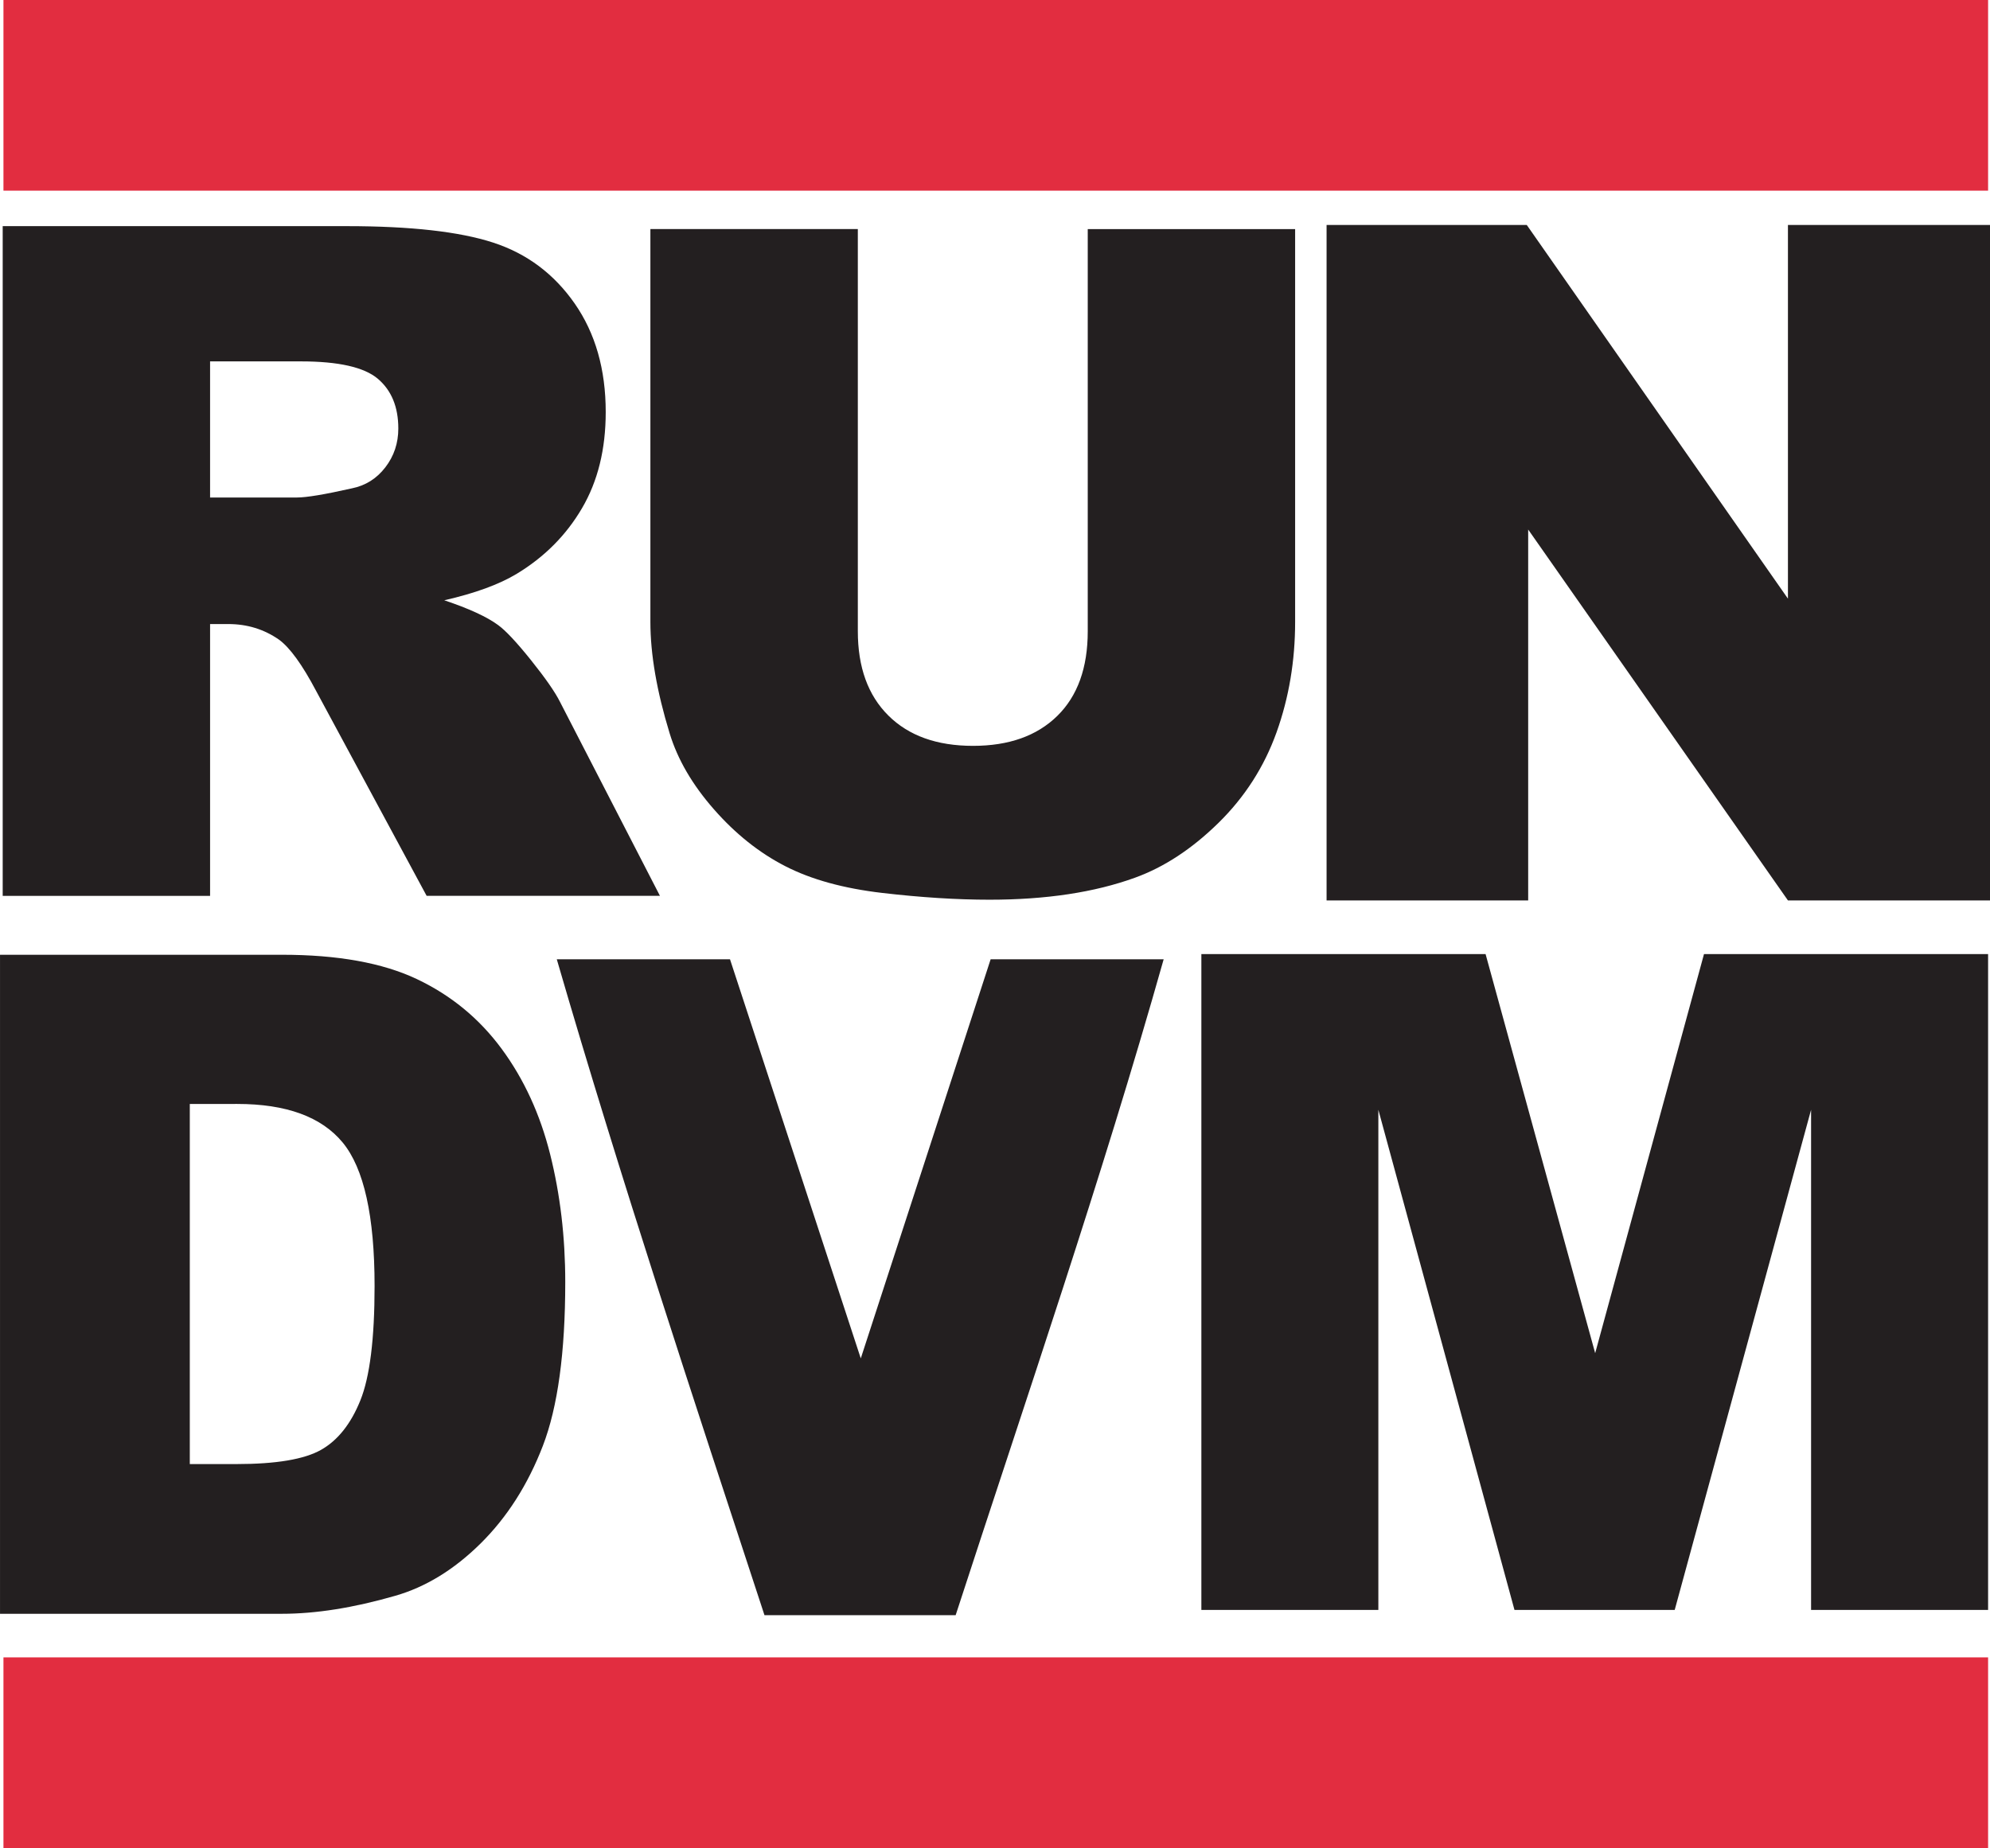 <?xml version="1.0" encoding="UTF-8" standalone="no"?>
<!-- Created with Inkscape (http://www.inkscape.org/) -->

<svg
   width="98.012mm"
   height="91.035mm"
   viewBox="0 0 98.012 91.035"
   version="1.1"
   id="svg1"
   inkscape:version="1.3.2 (091e20e, 2023-11-25)"
   sodipodi:docname="run-dvm-path.svg"
   inkscape:export-filename="run-dvm-path.pdf"
   inkscape:export-xdpi="356"
   inkscape:export-ydpi="356"
   xmlns:inkscape="http://www.inkscape.org/namespaces/inkscape"
   xmlns:sodipodi="http://sodipodi.sourceforge.net/DTD/sodipodi-0.dtd"
   xmlns="http://www.w3.org/2000/svg"
   xmlns:svg="http://www.w3.org/2000/svg">
  <sodipodi:namedview
     id="namedview1"
     pagecolor="#ffffff"
     bordercolor="#666666"
     borderopacity="1.0"
     inkscape:showpageshadow="2"
     inkscape:pageopacity="0.0"
     inkscape:pagecheckerboard="0"
     inkscape:deskcolor="#d1d1d1"
     inkscape:document-units="mm"
     inkscape:zoom="0.2102413"
     inkscape:cx="-190.25758"
     inkscape:cy="237.82197"
     inkscape:window-width="1440"
     inkscape:window-height="847"
     inkscape:window-x="0"
     inkscape:window-y="25"
     inkscape:window-maximized="0"
     inkscape:current-layer="layer1" />
  <defs
     id="defs1" />
  <g
     inkscape:label="Layer 1"
     inkscape:groupmode="layer"
     id="layer1"
     transform="translate(-102.129,66.94)">
    <path
       id="path2"
       d="m 102.299,-66.94 h 97.748 v 9.392 h -97.748 v -9.392"
       style="fill:#e22d40;fill-opacity:1;fill-rule:nonzero;stroke:none;stroke-width:0.035" />
    <path
       id="path3"
       d="m 102.299,14.703 h 97.748 v 9.392 h -97.748 v -9.392"
       style="fill:#e22d40;fill-opacity:1;fill-rule:nonzero;stroke:none;stroke-width:0.035" />
    <path
       id="path4"
       d="m 155.701,-55.655 h 10.216 v 19.352 c 0,1.919 -0.305,3.731 -0.914,5.435 -0.611,1.705 -1.568,3.197 -2.871,4.473 -1.304,1.277 -2.671,2.173 -4.102,2.691 -1.989,0.722 -4.377,1.084 -7.165,1.084 -1.613,0 -3.372,-0.111 -5.278,-0.333 -1.906,-0.222 -3.501,-0.661 -4.78,-1.318 -1.281,-0.657 -2.453,-1.59 -3.515,-2.801 -1.062,-1.21 -1.789,-2.457 -2.181,-3.742 -0.633,-2.066 -0.949,-3.897 -0.949,-5.491 v -19.352 h 10.217 v 19.813 c 0,1.771 0.5,3.155 1.503,4.151 1.001,0.996 2.392,1.494 4.171,1.494 1.762,0 3.145,-0.49 4.147,-1.472 1.002,-0.981 1.503,-2.372 1.503,-4.173 v -19.812 h -7e-4"
       style="fill:#231f20;fill-opacity:1;fill-rule:nonzero;stroke:none;stroke-width:0.035" />
    <path
       id="path5"
       d="m 167.467,-55.859 h 9.858 l 12.864,18.409 v -18.409 h 9.952 v 33.274 h -9.952 l -12.794,-18.27 v 18.27 h -9.929 v -33.274 0"
       style="fill:#231f20;fill-opacity:1;fill-rule:nonzero;stroke:none;stroke-width:0.035" />
    <path
       id="path6"
       d="M 111.477,-12.557 V 5.181 h 2.291 c 1.953,0 3.343,-0.232 4.168,-0.698 0.826,-0.465 1.472,-1.277 1.94,-2.436 0.468,-1.159 0.702,-3.037 0.702,-5.637 0,-3.439 -0.523,-5.793 -1.568,-7.065 -1.046,-1.27 -2.779,-1.904 -5.2,-1.904 z m -9.348,-7.351 h 13.889 c 2.738,0 4.949,0.398 6.635,1.195 1.685,0.797 3.078,1.942 4.179,3.433 1.1,1.491 1.899,3.227 2.394,5.204 0.495,1.978 0.743,4.075 0.743,6.289 0,3.47 -0.368,6.161 -1.104,8.072 -0.737,1.912 -1.759,3.514 -3.065,4.807 -1.308,1.292 -2.711,2.151 -4.21,2.579 -2.05,0.591 -3.907,0.885 -5.572,0.885 h -13.888 v -32.464"
       style="fill:#231f20;fill-opacity:1;fill-rule:nonzero;stroke:none;stroke-width:0.035" />
    <path
       id="path7"
       d="m 161.297,-19.942 h 14 l 5.398,19.66 5.36,-19.66 h 13.992 v 32.309 h -8.718 v -24.639 l -6.717,24.639 h -7.891 l -6.705,-24.639 v 24.639 h -8.717 v -32.309"
       style="fill:#231f20;fill-opacity:1;fill-rule:nonzero;stroke:none;stroke-width:0.035" />
    <path
       id="path7-0"
       d="m 138.083,-19.685 6.441,19.66 6.396,-19.66 h 8.522 c -3.062,10.846 -6.748,21.559 -10.245,32.309 h -9.416 C 136.255,1.878 132.698,-8.857 129.552,-19.685"
       style="fill:#231f20;fill-opacity:1;fill-rule:nonzero;stroke:none;stroke-width:0.039"
       sodipodi:nodetypes="ccccccc" />
    <path
       id="path9"
       d="m 112.476,-42.433 h 4.287 c 0.464,0 1.362,-0.15 2.694,-0.45 0.674,-0.135 1.223,-0.48 1.65,-1.035 0.427,-0.554 0.64,-1.192 0.64,-1.912 0,-1.066 -0.337,-1.882 -1.01,-2.453 -0.674,-0.57 -1.939,-0.855 -3.794,-0.855 h -4.467 v 6.707 z m -10.214,19.622 v -32.989 h 16.949 c 3.143,0 5.545,0.27 7.206,0.81 1.661,0.54 3,1.542 4.018,3.004 1.018,1.463 1.527,3.244 1.527,5.345 0,1.83 -0.389,3.409 -1.169,4.737 -0.778,1.328 -1.849,2.404 -3.212,3.229 -0.869,0.525 -2.059,0.96 -3.571,1.305 1.211,0.406 2.094,0.811 2.647,1.217 0.374,0.27 0.916,0.848 1.626,1.734 0.71,0.887 1.185,1.57 1.425,2.05 l 4.925,9.559 H 123.142 l -5.436,-10.081 c -0.688,-1.305 -1.302,-2.153 -1.841,-2.543 -0.733,-0.509 -1.564,-0.765 -2.491,-0.765 h -0.898 v 13.39 h -10.214 v -0.001"
       style="fill:#231f20;fill-opacity:1;fill-rule:nonzero;stroke:none;stroke-width:0.035" />
  </g>
</svg>
